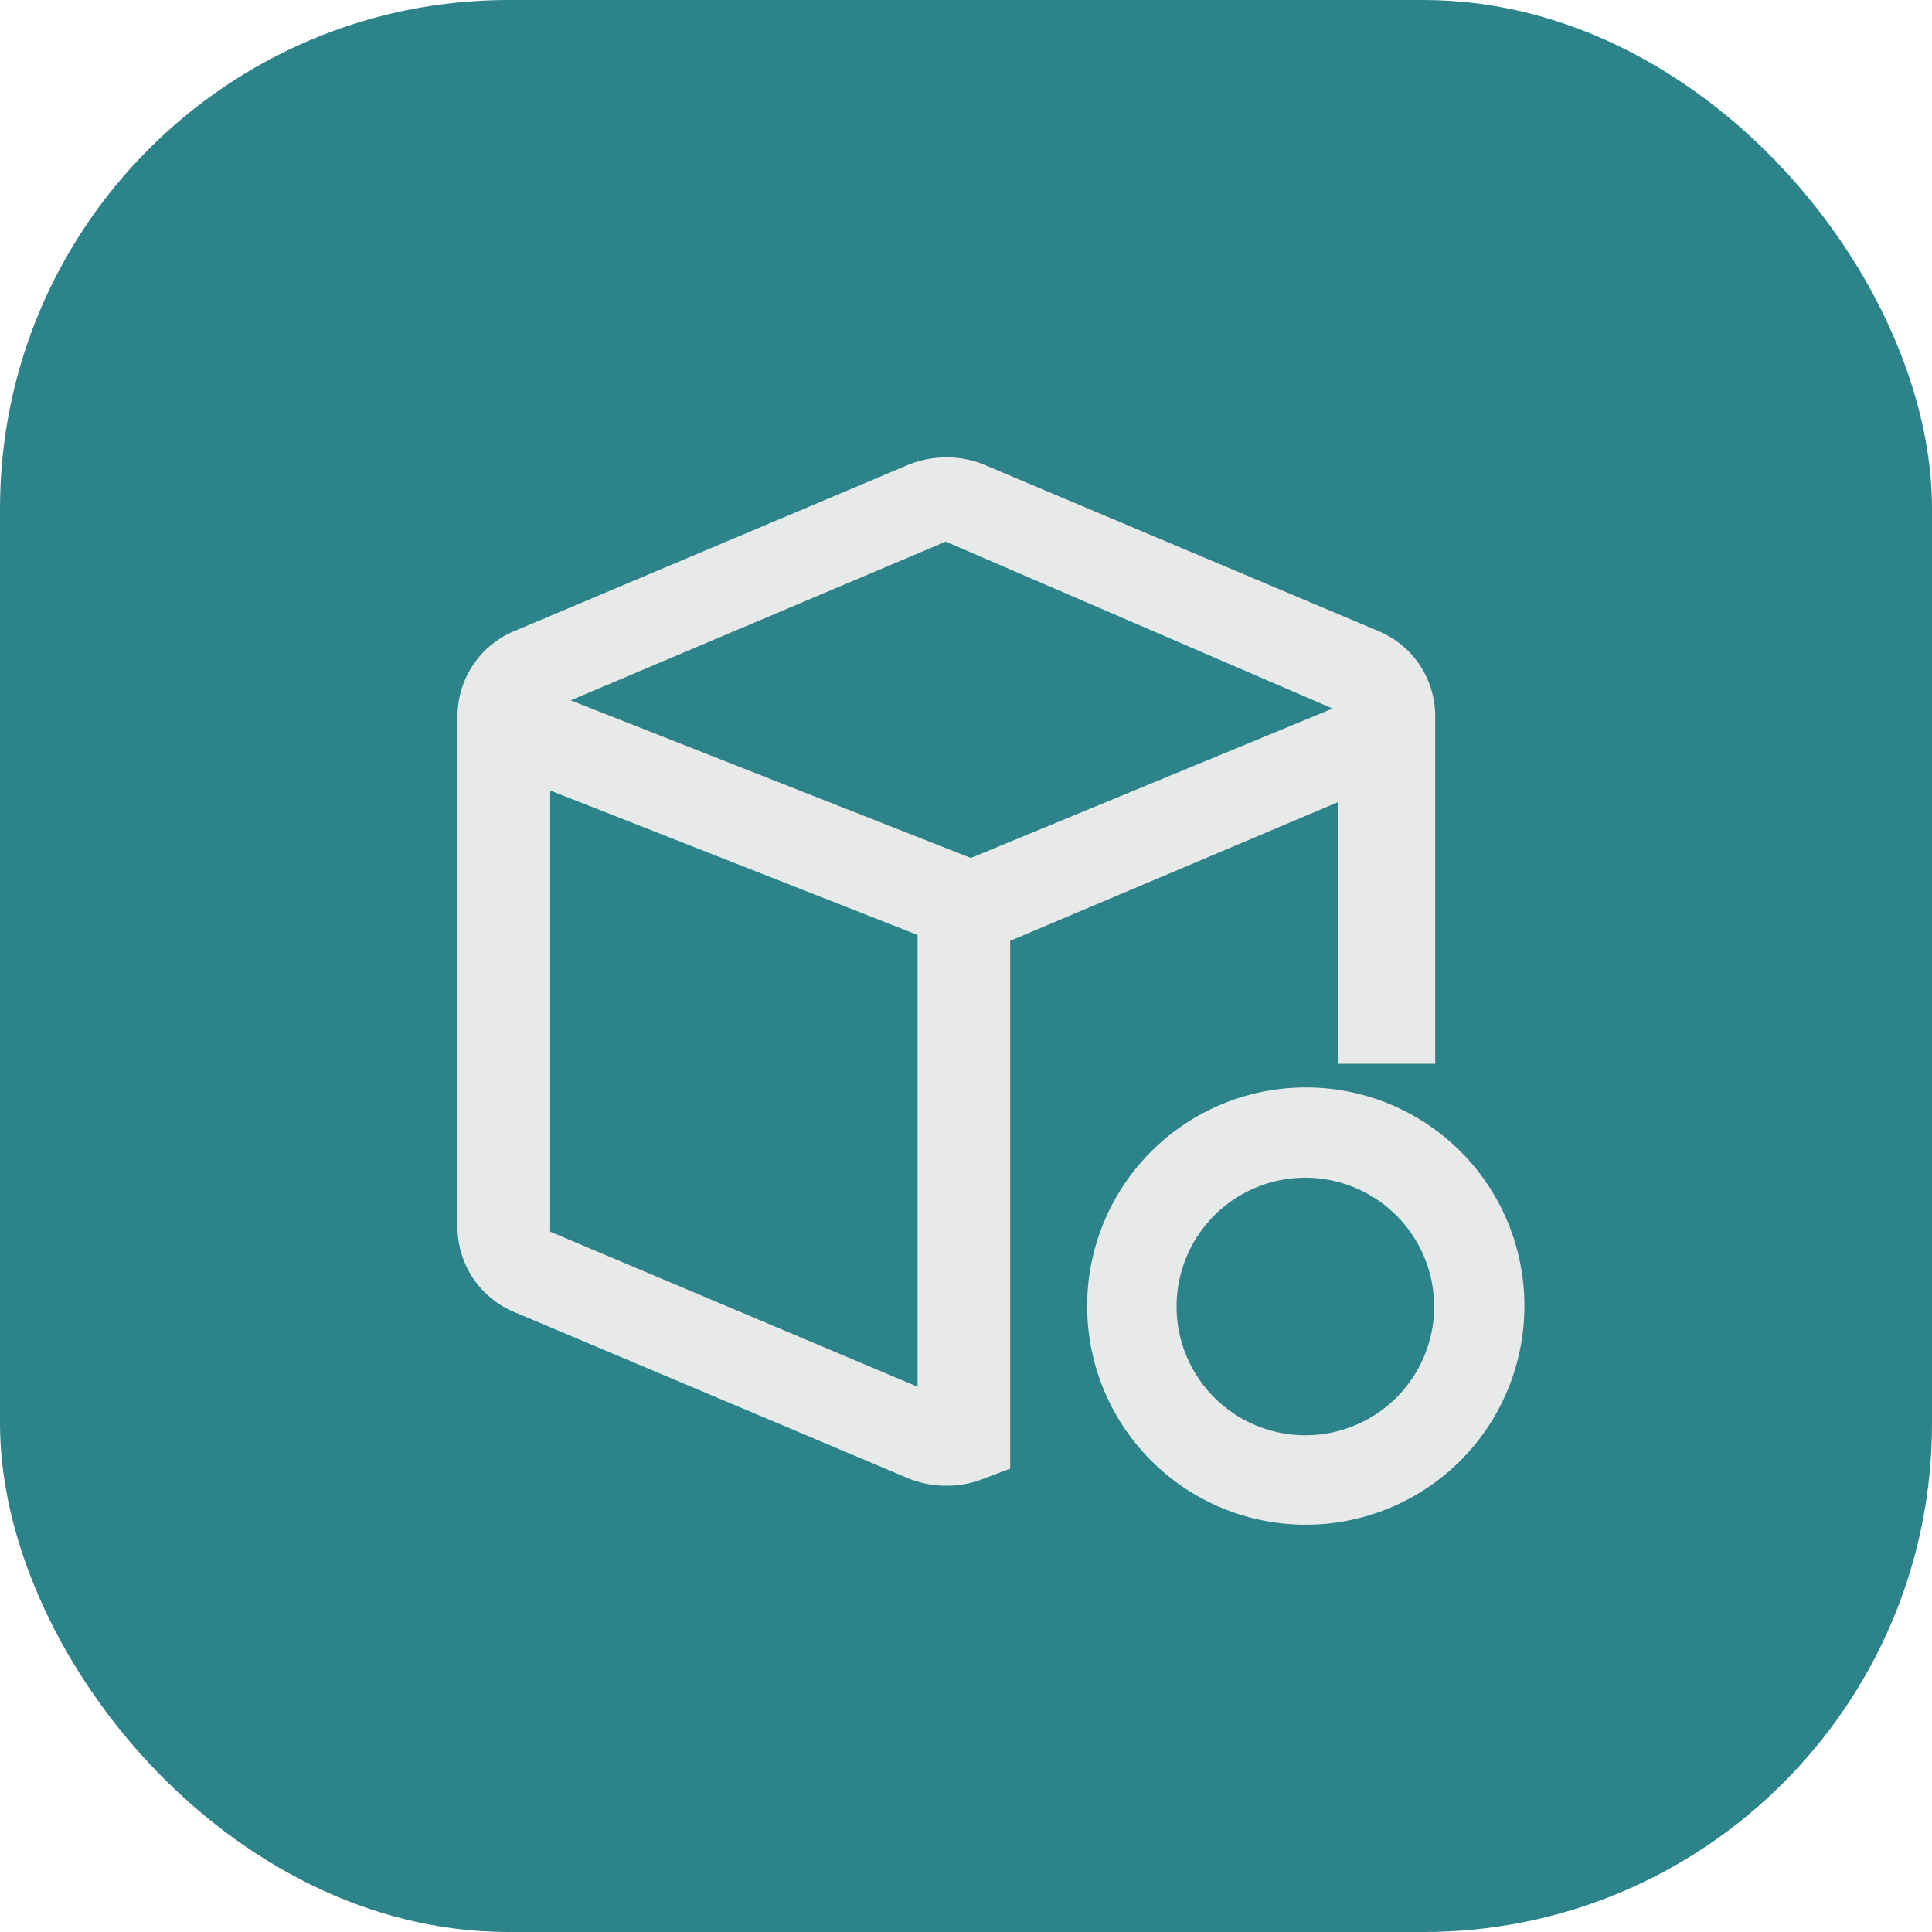 <svg xmlns="http://www.w3.org/2000/svg" width="38" height="38" viewBox="0 0 38 38">
  <defs>
    <style>
      .cls-1 {
        fill: #2c8389;
      }

      .cls-2 {
        fill: #e8e9e9;
      }
    </style>
  </defs>
  <g id="组_57146" data-name="组 57146" transform="translate(-181 -464)">
    <g id="组_57143" data-name="组 57143" transform="translate(-118 274)">
      <rect id="矩形_21457" data-name="矩形 21457" class="cls-1" width="38" height="38" rx="10" transform="translate(299 190)"/>
    </g>
    <g id="组_57145" data-name="组 57145" transform="translate(124.56 408.605)">
      <path id="路径_32874" data-name="路径 32874" class="cls-2" d="M75.83,64.55,83.535,67.8a1.813,1.813,0,0,1,1.134,1.659v6.859H82.761V71.171L76.309,73.9V84.282l-.48.18a2,2,0,0,1-1.549,0l-7.707-3.253a1.813,1.813,0,0,1-1.134-1.658V69.463A1.813,1.813,0,0,1,66.574,67.8l7.707-3.253a2,2,0,0,1,1.549,0Zm-8.569,6.393V79.62l7.227,3.051V73.785l-7.227-2.842Zm7.792-4.9L67.665,69.17l7.87,3.1,7.116-2.939-7.6-3.279Z" transform="translate(0)"/>
      <path id="路径_32875" data-name="路径 32875" class="cls-2" d="M596.81,591.64a4.3,4.3,0,1,0,4.308,4.308A4.293,4.293,0,0,0,596.81,591.64Zm2.533,4.308a2.533,2.533,0,1,1-2.533-2.533A2.537,2.537,0,0,1,599.343,595.948Zm0,0" transform="translate(-514.695 -514.856)"/>
    </g>
  </g>
</svg>

